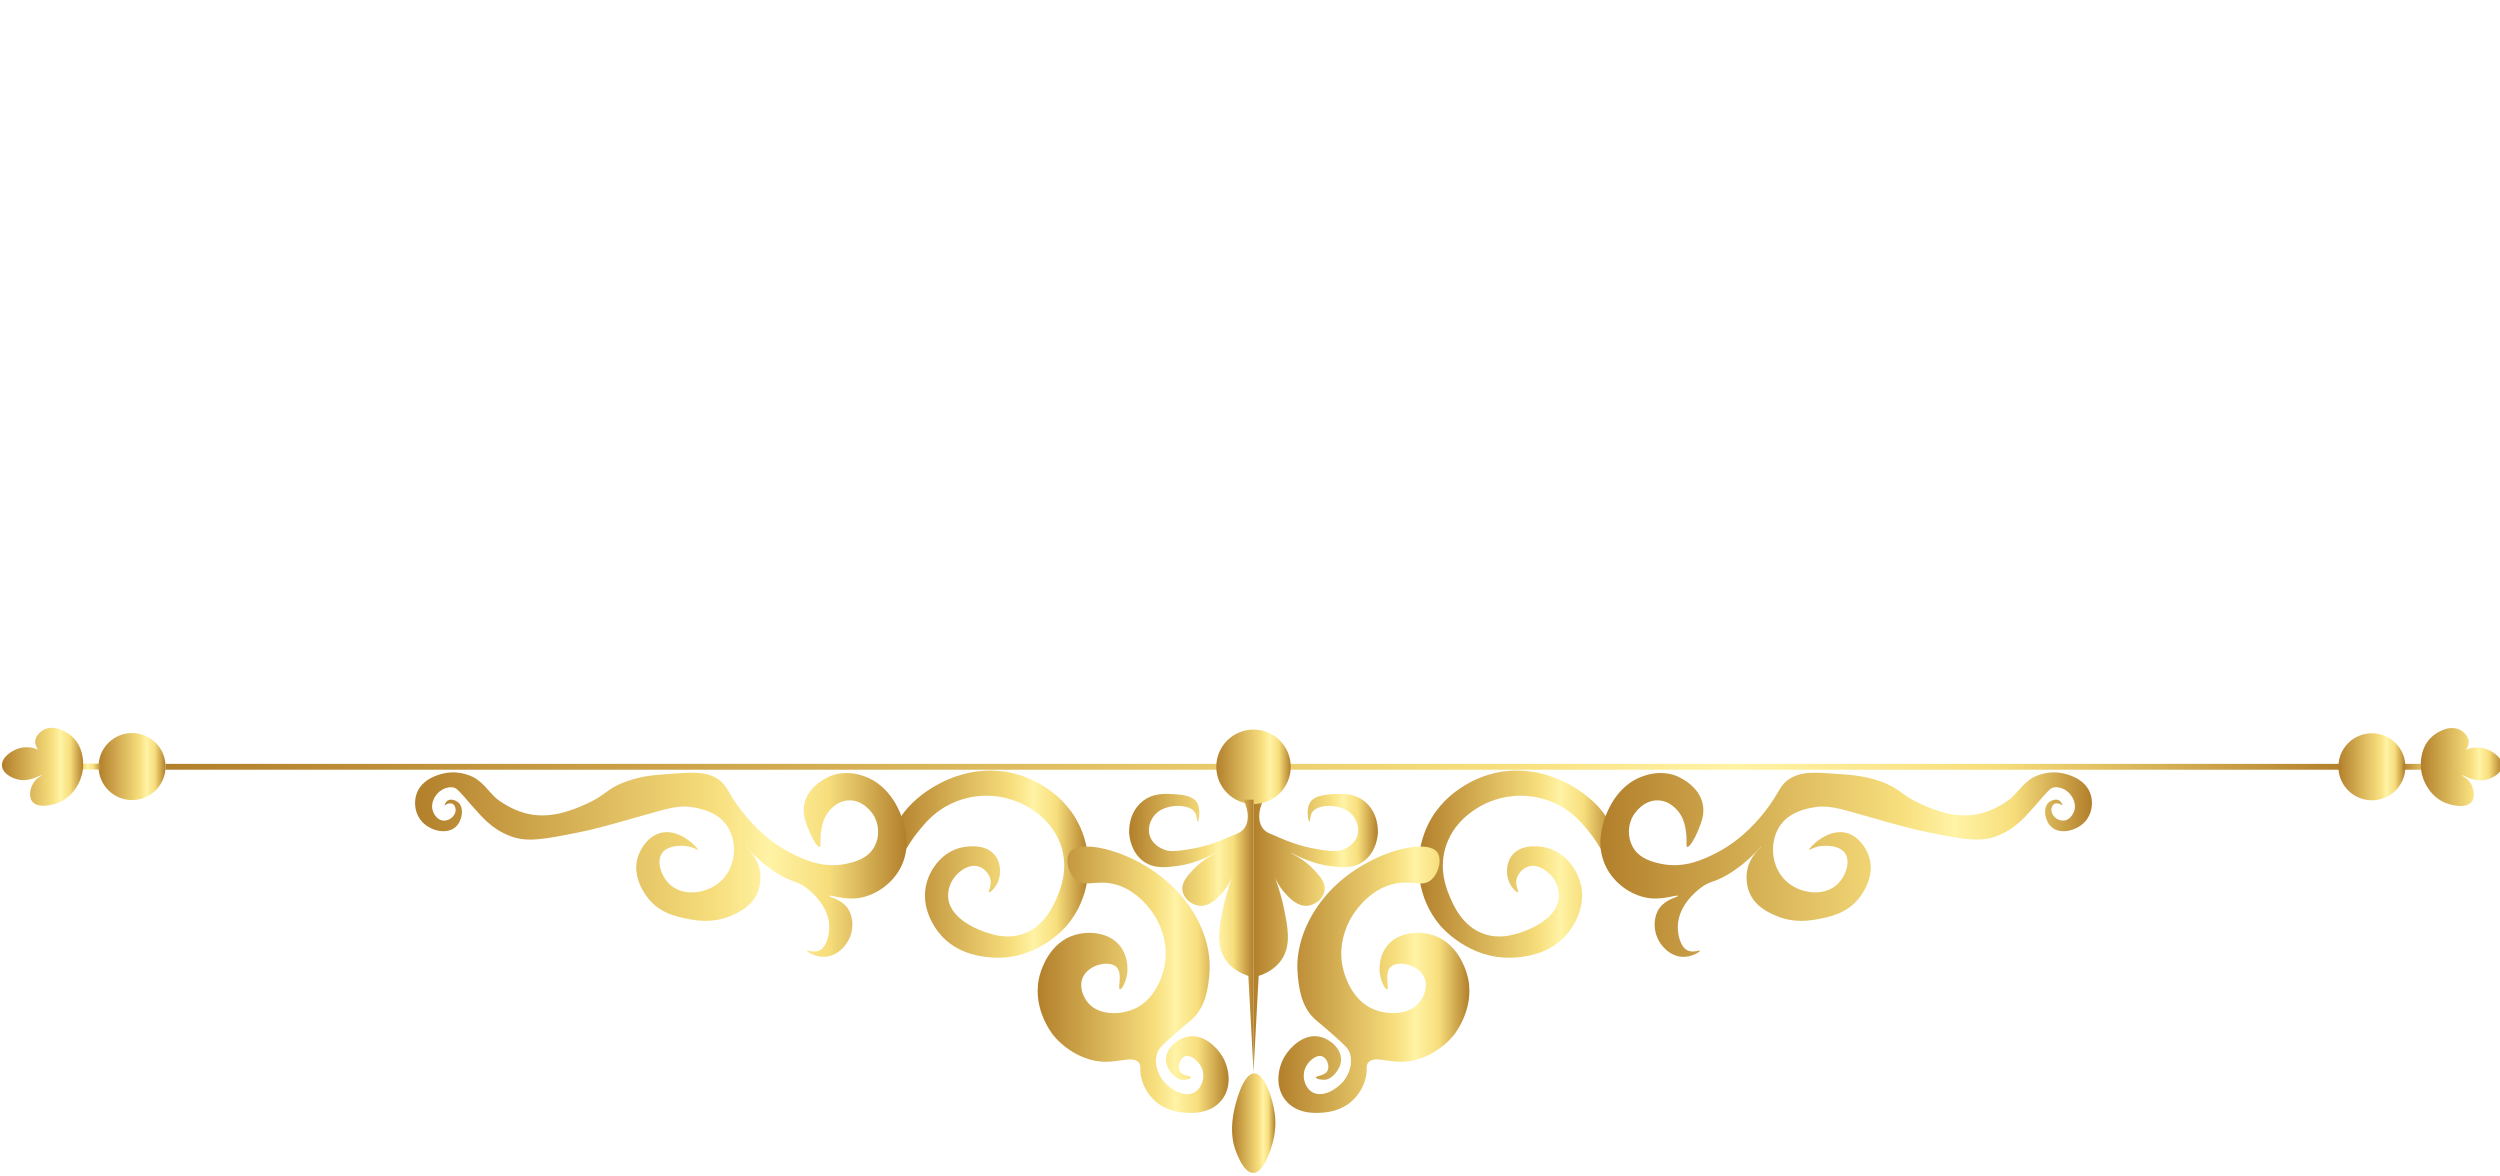 <?xml version="1.0" encoding="UTF-8"?>
<svg id="Layer_1" data-name="Layer 1" xmlns="http://www.w3.org/2000/svg" xmlns:xlink="http://www.w3.org/1999/xlink" viewBox="0 0 5511.64 2593">
  <defs>
    <style>
      .cls-1 {
        fill: url(#linear-gradient-2);
      }

      .cls-2 {
        stroke: url(#linear-gradient-7);
      }

      .cls-2, .cls-3, .cls-4 {
        fill: none;
        stroke-miterlimit: 10;
        stroke-width: 12.91px;
      }

      .cls-5 {
        fill: url(#linear-gradient-17);
      }

      .cls-6 {
        fill: url(#linear-gradient-15);
      }

      .cls-7 {
        fill: url(#linear-gradient-14);
      }

      .cls-8 {
        fill: url(#linear-gradient-6);
      }

      .cls-9 {
        fill: url(#linear-gradient-11);
      }

      .cls-10 {
        filter: url(#drop-shadow-1);
      }

      .cls-3 {
        stroke: url(#linear-gradient-5);
      }

      .cls-11 {
        fill: url(#linear-gradient-10);
      }

      .cls-12 {
        fill: url(#linear-gradient-9);
      }

      .cls-13 {
        fill: url(#linear-gradient-3);
      }

      .cls-14 {
        fill: url(#linear-gradient);
      }

      .cls-15 {
        fill: url(#linear-gradient-4);
      }

      .cls-4 {
        stroke: url(#linear-gradient-16);
      }

      .cls-16 {
        fill: url(#linear-gradient-8);
      }

      .cls-17 {
        fill: url(#linear-gradient-12);
      }

      .cls-18 {
        fill: url(#linear-gradient-13);
      }
    </style>
    <filter id="drop-shadow-1" filterUnits="userSpaceOnUse">
      <feOffset dx="4.52" dy="4.52"/>
      <feGaussianBlur result="blur" stdDeviation="3.23"/>
      <feFlood flood-color="#231f20" flood-opacity=".5"/>
      <feComposite in2="blur" operator="in"/>
      <feComposite in="SourceGraphic"/>
    </filter>
    <linearGradient id="linear-gradient" x1="3123.04" y1="1900.59" x2="3556.57" y2="1900.59" gradientUnits="userSpaceOnUse">
      <stop offset="0" stop-color="#b27f2b"/>
      <stop offset=".61" stop-color="#f7de7c"/>
      <stop offset=".72" stop-color="#fff3a5"/>
      <stop offset=".84" stop-color="#f7de7c"/>
      <stop offset="1" stop-color="#b27f2b"/>
    </linearGradient>
    <linearGradient id="linear-gradient-2" x1="2813.93" y1="2155.46" x2="3234.99" y2="2155.46" xlink:href="#linear-gradient"/>
    <linearGradient id="linear-gradient-3" x1="2759.06" y1="2051.64" x2="3033.27" y2="2051.64" xlink:href="#linear-gradient"/>
    <linearGradient id="linear-gradient-4" x1="5150.84" y1="1685.98" x2="5298.6" y2="1685.98" xlink:href="#linear-gradient"/>
    <linearGradient id="linear-gradient-5" x1="5292.79" y1="1685.98" x2="5396.26" y2="1685.98" xlink:href="#linear-gradient"/>
    <linearGradient id="linear-gradient-6" x1="5332.38" y1="1686.49" x2="5511.64" y2="1686.49" xlink:href="#linear-gradient"/>
    <linearGradient id="linear-gradient-7" x1="360.5" y1="1685.98" x2="5157.61" y2="1685.98" xlink:href="#linear-gradient"/>
    <linearGradient id="linear-gradient-8" x1="3523.83" y1="1901.67" x2="4607.57" y2="1901.67" xlink:href="#linear-gradient"/>
    <linearGradient id="linear-gradient-9" x1="2677.01" y1="1685.98" x2="2841.11" y2="1685.98" xlink:href="#linear-gradient"/>
    <linearGradient id="linear-gradient-10" x1="1961.55" y1="1900.59" x2="2395.08" y2="1900.59" xlink:href="#linear-gradient"/>
    <linearGradient id="linear-gradient-11" x1="2283.13" y1="2155.46" x2="2704.18" y2="2155.46" xlink:href="#linear-gradient"/>
    <linearGradient id="linear-gradient-12" x1="2484.84" y1="2051.64" x2="2759.06" y2="2051.64" xlink:href="#linear-gradient"/>
    <linearGradient id="linear-gradient-13" x1="910.54" y1="1901.67" x2="1994.28" y2="1901.67" xlink:href="#linear-gradient"/>
    <linearGradient id="linear-gradient-14" x1="2711.68" y1="2471.63" x2="2807.19" y2="2471.63" xlink:href="#linear-gradient"/>
    <linearGradient id="linear-gradient-15" x1="212.74" y1="1685.48" x2="360.5" y2="1685.48" xlink:href="#linear-gradient"/>
    <linearGradient id="linear-gradient-16" x1="115.08" y1="1685.48" x2="218.55" y2="1685.48" xlink:href="#linear-gradient"/>
    <linearGradient id="linear-gradient-17" x1="-.3" y1="1685.98" x2="178.96" y2="1685.98" xlink:href="#linear-gradient"/>
  </defs>
  <g class="cls-10">
    <path class="cls-14" d="M3545.61,1892.56c-9.91,2.07-17.96-28.51-49.92-67.16-12.52-15.15-29.07-34.82-56.27-50.83-34.46-20.27-67.42-23.72-80.78-24.51-53.39-3.15-92.05,18.5-100.75,23.6-13.66,8.01-60.2,35.3-76.24,92.58-13.27,47.37,2.27,86.87,9.08,103.47,8.16,19.89,28.29,68.96,78.06,85.32,32.57,10.71,61.15,1.92,76.24-2.72,11.52-3.54,82.36-26.84,87.13-77.15,1.86-19.62-6.62-40.3-20.88-53.55-4.52-4.2-24.88-23.12-47.2-15.43-13.33,4.59-23.44,17.33-25.41,29.95-2.18,13.97,6.07,24.89,3.63,26.32-2.45,1.43-13.22-8.17-19.06-20.88-7.75-16.85-8.2-42.13,5.45-59.9,22.47-29.25,68.54-19.12,76.24-17.24,38.79,9.45,65.12,43.66,74.43,76.24,16.17,56.62-20.5,103.32-26.32,110.73-41.23,52.52-107.1,54.75-125.25,55.37-93.22,3.16-152.75-65.53-157.93-71.7-48.34-57.68-58.7-137.38-33.58-204.22,34.93-92.92,123.87-122.19,139.77-127.07,70.39-21.58,129.14-.4,147.04,6.35,61.49,23.2,131.02,79.47,133.42,143.41,.62,16.45-3.05,37.39-10.89,39.03Z"/>
    <path class="cls-1" d="M3150.79,1935.22c-19.57,16.6-41.36,.92-78.96,8.17-60.34,11.63-94.11,69.32-98.02,76.24-10.08,17.8-30.8,62.54-16.34,115.27,3.36,12.25,18.65,68,69.89,87.13,27.74,10.36,72.41,12.36,96.21-15.43,11.08-12.94,20.81-36.04,11.8-56.27-12.91-29.01-57.82-37.51-73.52-23.6-15.38,13.63-2.59,48.66-8.17,49.92-4.03,.91-14-16.64-16.34-36.31-.47-3.94-3.77-35.77,17.24-60.81,25.28-30.13,69.83-31.49,98.93-22.69,54.12,16.38,72.07,73.17,75.33,83.5,22.73,71.93-24.71,132.8-28.14,137.05-25.51,31.63-69.43,58.62-115.27,59-32.81,.27-61.6-13.13-73.52,1.82-6.13,7.68-.99,14.33-5.45,33.58-5.99,25.93-22.03,42.97-27.23,48.1-23.98,23.67-53.84,27.15-63.53,28.14-13.9,1.42-60.92,6.21-87.13-28.14-22.4-29.34-16.18-69.65-.91-95.3,12.83-21.54,42.81-50.84,77.15-43.57,23.26,4.93,48.19,26.57,47.2,51.73-.87,22.08-21.47,40.78-31.77,42.66-.72,.13-1.62,.25-1.62,.25-10.38,1.33-21.72-1.75-21.97-4.78-.33-4.03,19.28-2.95,25.41-14.52,5.29-9.99-.53-27.42-10.89-31.77-13.22-5.55-32.83,10.58-39.03,28.14-6.41,18.16,.63,40.38,15.43,49.92,22.46,14.49,54.86-5.36,69.89-23.6,13.32-16.17,21.33-41.2,13.61-62.63-2.98-8.27-7.44-13.59-31.77-35.4-30.96-27.75-39.16-32.96-47.2-40.84-28.54-27.99-32.71-67.81-35.4-93.49-8.41-80.34,36.5-143.56,49.01-160.65,77.17-105.4,229.9-146.53,257.77-112.55,11.94,14.56,4.45,47.16-12.71,61.72Z"/>
    <path class="cls-13" d="M2879.41,1798.47c-.56-3.44-3.04-20.73,3.63-32.67,9.33-16.72,33.95-18.29,50.83-19.36,20.36-1.3,47.79-3.05,71.4,16.94,30.36,25.71,28.19,65.17,27.83,70.19-.4,5.62-3.55,41.62-32.68,61.72-22.74,15.69-48.09,12.56-71.4,9.68-49.39-6.1-86.48-30.35-87.13-29.05-.53,1.06,27.01,11.73,50.83,37.52,12.47,13.5,26.02,28.17,22.99,45.99-2.81,16.56-18.96,30.12-35.09,32.67-24.8,3.92-44.64-18.95-54.46-30.25-20.37-23.47-26.24-49.76-26.62-49.62-.49,.18,17.16,39.6,26.62,85.92,8.41,41.15,16.45,80.51-4.84,112.55-14.34,21.56-36.48,31.56-50.83,36.31l-11.44,210.57v-599.03h22.33c-12.93,24.84-13.14,50.73,0,65.35,4.66,5.18,9.67,7.58,14.52,9.68,41.26,17.85,62.43,27.02,105.28,34.29,36.87,6.25,46.84,3.82,53.65,1.21,5.51-2.11,26.63-10.2,33.08-31.47,5.89-19.43-4.61-36.18-6.45-39.13-12.41-19.81-34.11-23.73-41.15-25.01-16.96-3.07-43.73-1.25-52.44,13.72-4.73,8.13-3.69,19.37-5.65,19.36-1.51,0-2.61-6.75-2.82-8.07Z"/>
    <circle class="cls-15" cx="5224.72" cy="1685.98" r="73.88"/>
    <line class="cls-3" x1="5396.26" y1="1685.98" x2="5292.79" y2="1685.98"/>
    <path class="cls-8" d="M5333.03,1692.58c3.39,26.68,21.81,60.4,54.46,73.22,14.28,5.61,45.78,12.91,57.48-3.02,8.86-12.06,3.83-33.99-6.66-45.99-6.8-7.78-15.62-11.07-15.13-12.1,.83-1.74,22.84,13.83,47.2,10.89,16.68-2.01,39.38-13.3,41.15-30.86,1.88-18.78-21.3-33.87-36.91-38.73-17.42-5.42-40.57-2.82-50.83,9.68-1.5,1.82-4.4,5.92-4.24,6.05,.37,.29,19.22-14.66,18.76-30.86-.33-11.53-10.4-21.93-19.97-26.62-21.83-10.71-50.44,3.66-65.35,19.36-19.54,20.58-20.36,48.54-20.57,55.67-.19,6.51,.37,11.47,.6,13.31Z"/>
    <line class="cls-2" x1="5157.61" y1="1685.98" x2="360.5" y2="1685.98"/>
    <path class="cls-16" d="M4542.18,1770.94c.79-.65-2.06-7.89-7.26-10.89-7.31-4.23-18.85,.16-24.51,6.35-11.18,12.24-6.73,39.65,8.17,52.64,19.06,16.64,53.93,8.54,72.61-10.89,16.12-16.77,19.64-41.41,13.61-60.81-11.44-36.82-54.42-45.53-62.63-47.2-34.74-7.04-63.09,7.87-69.89,12.71-19.36,13.77-22.54,22.69-43.57,42.66,0,0-27.16,22.79-63.54,32.67-54.63,14.85-104.55-6.89-132.51-19.06-47.84-20.83-46.35-35.43-93.49-51.73-32.62-11.28-59.22-13.24-88.95-15.43-53.11-3.91-79.67-5.87-105.29,8.17-26.29,14.41-24.03,30.07-56.27,71.7-13.52,17.46-50.54,64.31-109.82,94.39-24.2,12.28-69.11,35.06-121.62,23.6-17.09-3.73-47.69-10.41-62.63-38.12-11.16-20.7-10.95-48.29,2.72-69.89,2.12-3.34,21.76-33.28,54.46-31.77,29.88,1.38,46.66,27.92,49.01,31.77,11,18.03,12.34,41.68,12.71,48.1,.77,13.57-1.02,21.71,1.82,22.69,4.68,1.61,16.55-18.13,23.6-35.4,7.38-18.07,14.68-35.95,10.89-57.18-7.92-44.41-57.18-63.44-59.9-64.44-32.49-11.99-61.6-2.54-71.7,.91-60.97,20.79-82.27,84.98-86.22,98.02-4.81,15.87-17.02,56.18,2.72,98.93,19.48,42.19,61.97,69.18,100.75,72.61,29.87,2.64,58.08-8.64,58.99-5.45,.84,2.95-25.04,6.17-39.93,26.32-13.3,18-14.17,44.52-5.45,65.35,8.9,21.25,29.64,41.04,54.46,42.66,21.77,1.42,40.57-11.51,39.94-13.61-.53-1.76-14.36,5.03-26.32,0-17.12-7.2-22.82-34.82-22.69-52.64,.35-47.43,42.79-79.87,49.92-85.32,22.01-16.83,27.73-10.85,59-29.04,46.44-27.02,74.22-63.71,75.33-62.63,.84,.81-20.46,16.16-29.04,43.57-9.1,29.07,1.36,54.87,2.72,58.09,13.21,31.26,42.11,43.86,58.09,50.83,40.26,17.55,77.47,10.76,95.3,7.26,23.93-4.7,60.65-11.91,87.13-44.47,4.69-5.76,38.86-47.78,22.69-94.39-7.16-20.63-25.78-46.77-53.55-51.73-41.03-7.33-79.55,35.57-78.06,38.12,.67,1.14,9.35-5.95,25.41-8.17,1.82-.25,39.19-4.95,53.55,15.43,13.97,19.82,.32,55.04-19.97,71.7-29.81,24.48-80.61,17.34-109.82-9.98-34.61-32.37-36.67-87.38-13.61-121.62,19.84-29.47,53.55-36.65,68.98-39.93,34.72-7.39,59.62,.77,114.36,16.34,72.21,20.53,108.32,30.8,145.22,38.12,74.53,14.79,111.8,22.18,148.85,8.17,44.64-16.88,65.28-45.85,86.68-68.83,4.08-4.39,26.41-32.05,34.04-36.46,12.16-7.03,28.51,1.91,29.95,2.72,14.88,8.39,26.53,28.31,20.88,46.29-.56,1.78-6.67,20.19-22.69,21.78-9.41,.94-18.46-4.03-23.3-10.89-1.22-1.73-5.68-8.05-4.13-15.83,.31-1.56,1.49-7.53,6.45-10.08,5.82-3,12.95,.7,13.72,1.11,2.21,1.19,3.26,2.42,3.63,2.12Z"/>
    <circle class="cls-12" cx="2759.06" cy="1685.98" r="82.05"/>
    <path class="cls-11" d="M1972.51,1892.56c9.91,2.07,17.96-28.51,49.92-67.16,12.52-15.15,29.07-34.82,56.27-50.83,34.46-20.27,67.42-23.72,80.78-24.51,53.39-3.15,92.05,18.5,100.75,23.6,13.66,8.01,60.2,35.3,76.24,92.58,13.27,47.37-2.27,86.87-9.08,103.47-8.16,19.89-28.29,68.96-78.06,85.32-32.57,10.71-61.15,1.92-76.24-2.72-11.52-3.54-82.36-26.84-87.13-77.15-1.86-19.62,6.62-40.3,20.88-53.55,4.52-4.2,24.88-23.12,47.2-15.43,13.33,4.59,23.44,17.33,25.41,29.95,2.18,13.97-6.07,24.89-3.63,26.32,2.45,1.43,13.22-8.17,19.06-20.88,7.75-16.85,8.2-42.13-5.45-59.9-22.47-29.25-68.54-19.12-76.24-17.24-38.79,9.45-65.12,43.66-74.43,76.24-16.17,56.62,20.5,103.32,26.32,110.73,41.23,52.52,107.1,54.75,125.25,55.37,93.22,3.16,152.75-65.53,157.93-71.7,48.34-57.68,58.7-137.38,33.58-204.22-34.93-92.92-123.87-122.19-139.77-127.07-70.39-21.58-129.14-.4-147.04,6.35-61.49,23.2-131.02,79.47-133.42,143.41-.62,16.45,3.05,37.39,10.89,39.03Z"/>
    <path class="cls-9" d="M2367.32,1935.22c19.57,16.6,41.36,.92,78.96,8.17,60.34,11.63,94.11,69.32,98.02,76.24,10.08,17.8,30.8,62.54,16.34,115.27-3.36,12.25-18.65,68-69.89,87.13-27.74,10.36-72.41,12.36-96.21-15.43-11.08-12.94-20.81-36.04-11.8-56.27,12.91-29.01,57.82-37.51,73.52-23.6,15.38,13.63,2.59,48.66,8.17,49.92,4.03,.91,14-16.64,16.34-36.31,.47-3.94,3.77-35.77-17.24-60.81-25.28-30.13-69.83-31.49-98.93-22.69-54.12,16.38-72.07,73.17-75.33,83.5-22.73,71.93,24.71,132.8,28.14,137.05,25.51,31.63,69.43,58.62,115.27,59,32.81,.27,61.6-13.13,73.52,1.82,6.13,7.68,.99,14.33,5.45,33.58,5.99,25.93,22.03,42.97,27.23,48.1,23.98,23.67,53.84,27.15,63.53,28.14,13.9,1.42,60.92,6.21,87.13-28.14,22.4-29.34,16.18-69.65,.91-95.3-12.83-21.54-42.81-50.84-77.15-43.57-23.26,4.93-48.19,26.57-47.2,51.73,.87,22.08,21.47,40.78,31.77,42.66,.72,.13,1.62,.25,1.62,.25,10.38,1.33,21.72-1.75,21.97-4.78,.33-4.03-19.28-2.95-25.41-14.52-5.29-9.99,.53-27.42,10.89-31.77,13.22-5.55,32.83,10.58,39.03,28.14,6.41,18.16-.63,40.38-15.43,49.92-22.46,14.49-54.86-5.36-69.89-23.6-13.32-16.17-21.33-41.2-13.61-62.63,2.98-8.27,7.44-13.59,31.77-35.4,30.96-27.75,39.16-32.96,47.2-40.84,28.54-27.99,32.71-67.81,35.4-93.49,8.41-80.34-36.5-143.56-49.01-160.65-77.17-105.4-229.9-146.53-257.77-112.55-11.94,14.56-4.45,47.16,12.71,61.72Z"/>
    <path class="cls-17" d="M2638.7,1798.47c.56-3.44,3.04-20.73-3.63-32.67-9.33-16.72-33.95-18.29-50.83-19.36-20.36-1.3-47.79-3.05-71.4,16.94-30.36,25.71-28.19,65.17-27.83,70.19,.4,5.62,3.55,41.62,32.68,61.72,22.74,15.69,48.09,12.56,71.4,9.68,49.39-6.1,86.48-30.35,87.13-29.05,.53,1.06-27.01,11.73-50.83,37.52-12.47,13.5-26.02,28.17-22.99,45.99,2.81,16.56,18.96,30.12,35.09,32.67,24.8,3.92,44.64-18.95,54.46-30.25,20.37-23.47,26.24-49.76,26.62-49.62,.49,.18-17.16,39.6-26.62,85.92-8.41,41.15-16.45,80.51,4.84,112.55,14.34,21.56,36.48,31.56,50.83,36.31l11.44,210.57v-599.03h-22.33c12.93,24.84,13.14,50.73,0,65.35-4.66,5.18-9.67,7.58-14.52,9.68-41.26,17.85-62.43,27.02-105.28,34.29-36.87,6.25-46.84,3.82-53.65,1.21-5.51-2.11-26.63-10.2-33.08-31.47-5.89-19.43,4.61-36.18,6.45-39.13,12.41-19.81,34.11-23.73,41.15-25.01,16.96-3.07,43.73-1.25,52.44,13.72,4.73,8.13,3.69,19.37,5.65,19.36,1.51,0,2.61-6.75,2.82-8.07Z"/>
    <path class="cls-18" d="M975.93,1770.94c-.79-.65,2.06-7.89,7.26-10.89,7.31-4.23,18.85,.16,24.51,6.35,11.18,12.24,6.73,39.65-8.17,52.64-19.06,16.64-53.93,8.54-72.61-10.89-16.12-16.77-19.64-41.41-13.61-60.81,11.44-36.82,54.42-45.53,62.63-47.2,34.74-7.04,63.09,7.87,69.89,12.71,19.36,13.77,22.54,22.69,43.57,42.66,0,0,27.16,22.79,63.54,32.67,54.63,14.85,104.55-6.89,132.51-19.06,47.84-20.83,46.35-35.43,93.49-51.73,32.62-11.28,59.22-13.24,88.95-15.43,53.11-3.91,79.67-5.87,105.29,8.17,26.29,14.41,24.03,30.07,56.27,71.7,13.52,17.46,50.54,64.31,109.82,94.39,24.2,12.28,69.11,35.06,121.62,23.6,17.09-3.73,47.69-10.41,62.63-38.12,11.16-20.7,10.95-48.29-2.72-69.89-2.12-3.34-21.76-33.28-54.46-31.77-29.88,1.38-46.66,27.92-49.01,31.77-11,18.03-12.34,41.68-12.71,48.1-.77,13.57,1.02,21.71-1.82,22.69-4.68,1.61-16.55-18.13-23.6-35.4-7.38-18.07-14.68-35.95-10.89-57.18,7.92-44.41,57.18-63.44,59.9-64.44,32.49-11.99,61.6-2.54,71.7,.91,60.97,20.79,82.27,84.98,86.22,98.02,4.81,15.87,17.02,56.18-2.72,98.93-19.48,42.19-61.97,69.18-100.75,72.61-29.87,2.64-58.08-8.64-58.99-5.45-.84,2.95,25.04,6.17,39.93,26.32,13.3,18,14.17,44.52,5.45,65.35-8.9,21.25-29.64,41.04-54.46,42.66-21.77,1.42-40.57-11.51-39.94-13.61,.53-1.76,14.36,5.03,26.32,0,17.12-7.2,22.82-34.82,22.69-52.64-.35-47.43-42.79-79.87-49.92-85.32-22.01-16.83-27.73-10.85-59-29.04-46.44-27.02-74.22-63.71-75.33-62.63-.84,.81,20.46,16.16,29.04,43.57,9.1,29.07-1.36,54.87-2.72,58.09-13.21,31.26-42.11,43.86-58.09,50.83-40.26,17.55-77.47,10.76-95.3,7.26-23.93-4.7-60.65-11.91-87.13-44.47-4.69-5.76-38.86-47.78-22.69-94.39,7.16-20.63,25.78-46.77,53.55-51.73,41.03-7.33,79.55,35.57,78.06,38.12-.67,1.14-9.35-5.95-25.41-8.17-1.82-.25-39.19-4.95-53.55,15.43-13.97,19.82-.32,55.04,19.97,71.7,29.81,24.48,80.61,17.34,109.82-9.98,34.61-32.37,36.67-87.38,13.61-121.62-19.84-29.47-53.55-36.65-68.98-39.93-34.72-7.39-59.62,.77-114.36,16.34-72.21,20.53-108.32,30.8-145.22,38.12-74.53,14.79-111.8,22.18-148.85,8.17-44.64-16.88-65.28-45.85-86.68-68.83-4.08-4.39-26.41-32.05-34.04-36.46-12.16-7.03-28.51,1.91-29.95,2.72-14.88,8.39-26.53,28.31-20.88,46.29,.56,1.78,6.67,20.19,22.69,21.78,9.41,.94,18.46-4.03,23.3-10.89,1.22-1.73,5.68-8.05,4.13-15.83-.31-1.56-1.49-7.53-6.45-10.08-5.82-3-12.95,.7-13.72,1.11-2.21,1.19-3.26,2.42-3.63,2.12Z"/>
    <path class="cls-7" d="M2758.7,2581.45c23.14-.32,38.36-52.01,41.75-63.53,9.31-31.64,6.67-57.9,5.45-67.16-4.62-35.13-23.32-89.01-45.38-88.95-23.49,.07-41.13,61.29-46.29,92.58-6.56,39.8,1.38,65.77,3.63,72.61,1.69,5.11,18.06,54.77,40.84,54.46Z"/>
    <circle class="cls-6" cx="286.62" cy="1685.48" r="73.88"/>
    <line class="cls-4" x1="115.08" y1="1685.48" x2="218.55" y2="1685.48"/>
    <path class="cls-5" d="M178.31,1692.08c-3.39,26.68-21.81,60.4-54.46,73.22-14.28,5.61-45.78,12.91-57.48-3.02-8.86-12.06-3.83-33.99,6.66-45.99,6.8-7.78,15.62-11.07,15.13-12.1-.83-1.74-22.84,13.83-47.2,10.89-16.68-2.01-39.38-13.3-41.15-30.86-1.88-18.78,21.3-33.87,36.91-38.73,17.42-5.42,40.57-2.82,50.83,9.68,1.5,1.82,4.4,5.92,4.24,6.05-.37,.29-19.22-14.66-18.76-30.86,.33-11.53,10.4-21.93,19.97-26.62,21.83-10.71,50.44,3.66,65.35,19.36,19.54,20.58,20.36,48.54,20.57,55.67,.19,6.51-.37,11.47-.6,13.31Z"/>
  </g>
</svg>